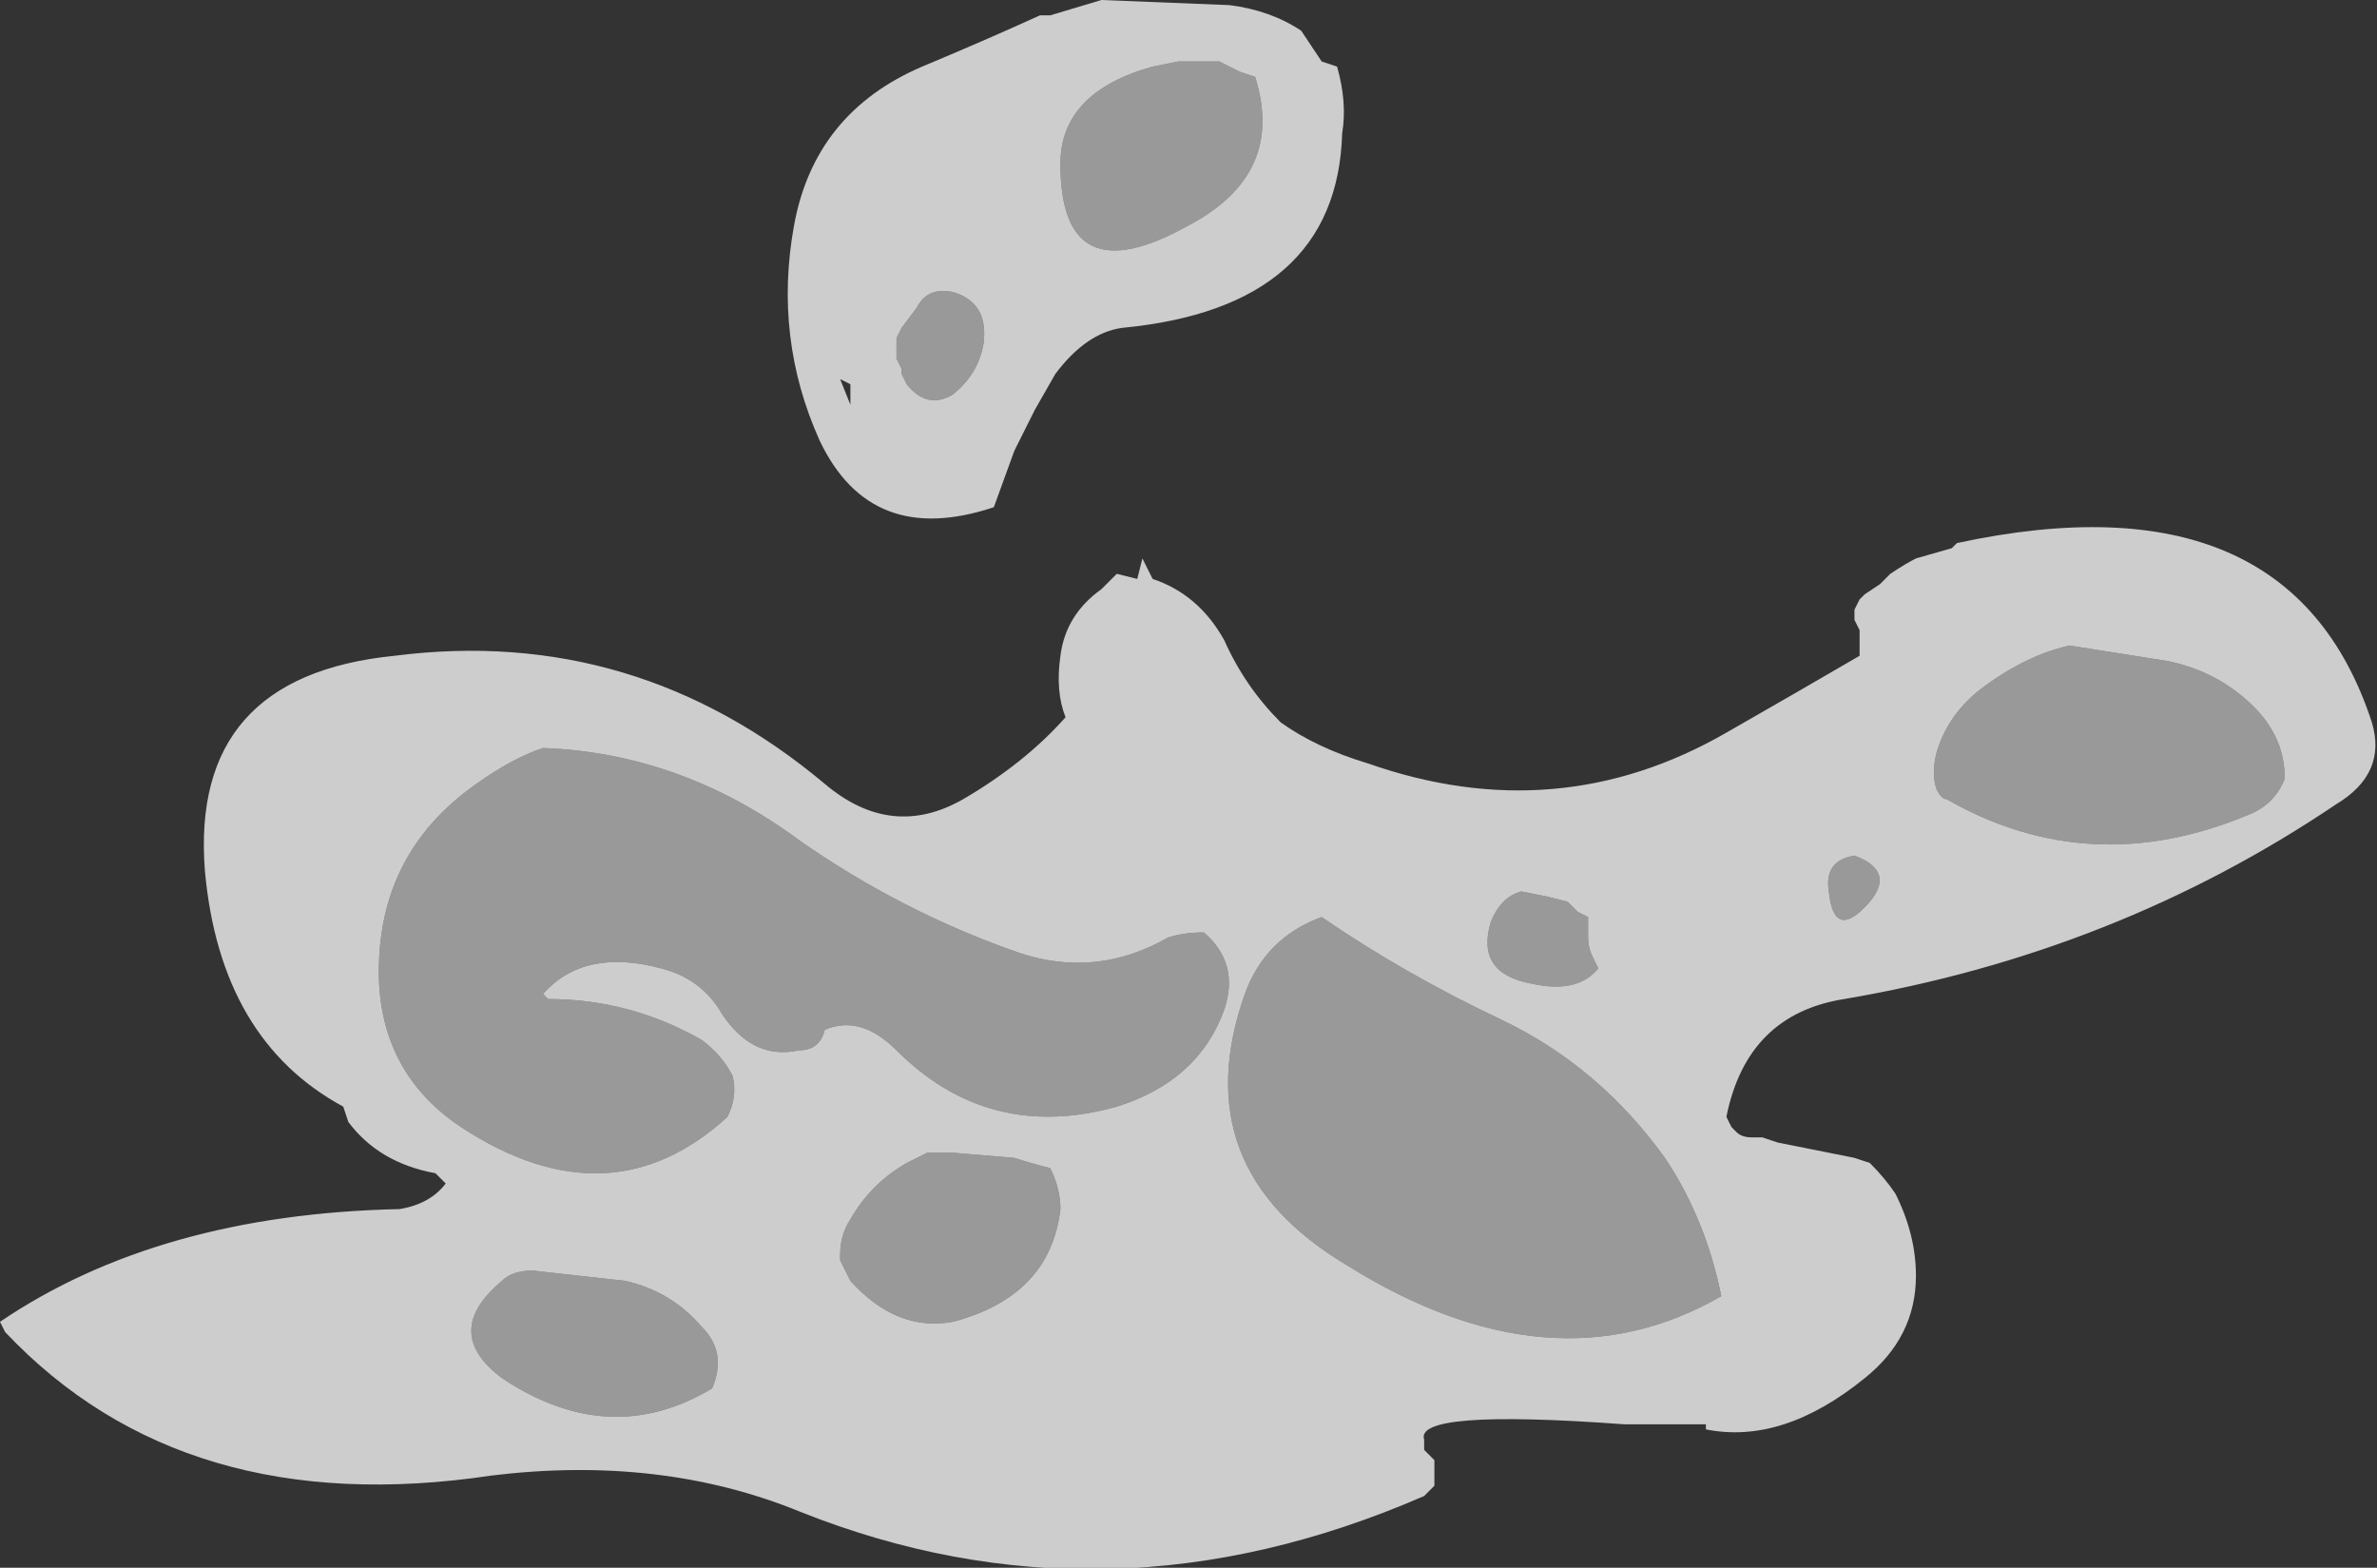 <?xml version="1.0" encoding="UTF-8" standalone="no"?>
<svg xmlns:ffdec="https://www.free-decompiler.com/flash" xmlns:xlink="http://www.w3.org/1999/xlink" ffdec:objectType="shape" height="15.3px" width="23.2px" xmlns="http://www.w3.org/2000/svg">
  <rect width="100%" height="100%" fill="#333333" stroke="none"/>
  <g transform="matrix(1.0, 0.0, 0.0, 1.0, 13.5, 16.2)">
    <path d="M9.3 -8.35 Q7.15 -6.9 4.5 -6.45 3.55 -6.3 3.35 -5.3 L3.4 -5.2 3.45 -5.15 Q3.5 -5.1 3.6 -5.1 L3.7 -5.1 3.85 -5.05 4.6 -4.9 4.75 -4.85 Q4.9 -4.7 5.0 -4.55 5.2 -4.15 5.2 -3.75 5.2 -3.15 4.7 -2.75 3.9 -2.1 3.15 -2.25 L3.15 -2.3 2.35 -2.3 Q0.3 -2.45 0.4 -2.15 L0.4 -2.05 0.5 -1.95 0.5 -1.7 0.4 -1.6 Q-2.7 -0.25 -5.7 -1.45 -7.05 -2.0 -8.7 -1.8 -11.7 -1.35 -13.45 -3.2 L-13.5 -3.3 Q-11.95 -4.35 -9.6 -4.4 -9.3 -4.45 -9.15 -4.65 L-9.25 -4.75 Q-9.8 -4.85 -10.1 -5.25 L-10.15 -5.4 Q-11.35 -6.05 -11.5 -7.7 -11.65 -9.6 -9.65 -9.8 -7.3 -10.1 -5.45 -8.55 -4.8 -8.0 -4.1 -8.4 -3.5 -8.75 -3.1 -9.2 -3.2 -9.45 -3.15 -9.8 -3.1 -10.2 -2.75 -10.45 L-2.6 -10.6 -2.4 -10.55 -2.35 -10.75 -2.25 -10.55 Q-1.8 -10.4 -1.55 -9.95 -1.35 -9.5 -1.0 -9.15 -0.65 -8.9 -0.15 -8.75 1.7 -8.1 3.35 -9.05 4.05 -9.45 4.65 -9.8 L4.65 -10.05 4.6 -10.15 4.6 -10.25 4.65 -10.35 4.7 -10.4 4.85 -10.5 4.95 -10.6 Q5.1 -10.7 5.2 -10.75 L5.55 -10.85 5.6 -10.9 Q8.85 -11.6 9.65 -9.15 9.8 -8.65 9.3 -8.35 M2.75 -4.9 Q2.1 -5.8 1.15 -6.25 0.2 -6.7 -0.6 -7.25 -1.15 -7.05 -1.35 -6.5 -1.95 -4.8 -0.35 -3.85 1.65 -2.6 3.3 -3.55 3.15 -4.3 2.75 -4.9 M4.75 -7.4 Q5.0 -7.7 4.6 -7.85 4.3 -7.8 4.35 -7.5 4.4 -7.0 4.75 -7.4 M1.6 -7.45 L1.35 -7.5 Q1.15 -7.45 1.05 -7.2 0.9 -6.7 1.45 -6.6 1.9 -6.5 2.1 -6.75 L2.05 -6.85 Q2.0 -6.95 2.0 -7.05 L2.0 -7.25 1.9 -7.3 1.8 -7.4 1.6 -7.45 M7.65 -9.75 L6.7 -9.9 Q6.25 -9.8 5.8 -9.45 5.5 -9.2 5.4 -8.85 5.35 -8.65 5.4 -8.5 5.45 -8.4 5.5 -8.4 6.9 -7.6 8.45 -8.25 8.7 -8.35 8.8 -8.6 8.8 -9.0 8.5 -9.3 8.15 -9.65 7.65 -9.75 M-3.25 -16.05 L-2.75 -16.2 -1.5 -16.15 Q-1.1 -16.1 -0.8 -15.9 L-0.6 -15.6 -0.45 -15.55 Q-0.35 -15.2 -0.4 -14.9 -0.45 -13.2 -2.55 -13.0 -2.9 -12.95 -3.2 -12.55 L-3.4 -12.2 -3.6 -11.8 -3.8 -11.25 Q-5.0 -10.85 -5.5 -11.9 -5.95 -12.9 -5.75 -14.0 -5.55 -15.1 -4.5 -15.55 -3.9 -15.8 -3.35 -16.05 L-3.25 -16.05 M-3.9 -12.85 Q-3.85 -13.25 -4.2 -13.35 -4.45 -13.4 -4.55 -13.2 L-4.7 -13.0 -4.75 -12.9 -4.75 -12.7 -4.7 -12.6 -4.7 -12.55 -4.65 -12.45 Q-4.45 -12.2 -4.2 -12.35 -3.95 -12.55 -3.9 -12.85 M-1.6 -15.6 L-2.0 -15.6 -2.25 -15.55 Q-3.15 -15.3 -3.15 -14.6 -3.15 -13.3 -1.9 -14.0 -0.95 -14.5 -1.25 -15.45 L-1.4 -15.5 -1.6 -15.6 M-5.3 -12.5 L-5.2 -12.25 -5.2 -12.45 -5.3 -12.5 M-5.3 -3.9 L-5.2 -3.7 Q-4.75 -3.2 -4.2 -3.3 -3.25 -3.55 -3.15 -4.4 -3.15 -4.6 -3.25 -4.8 -3.45 -4.85 -3.6 -4.9 L-4.2 -4.95 -4.45 -4.95 -4.65 -4.85 Q-5.0 -4.65 -5.2 -4.3 -5.3 -4.15 -5.3 -3.95 L-5.3 -3.9 M-8.3 -3.8 Q-8.5 -3.8 -8.6 -3.7 -9.2 -3.2 -8.6 -2.75 -7.55 -2.05 -6.55 -2.65 -6.4 -3.0 -6.65 -3.25 -6.95 -3.6 -7.4 -3.7 L-8.3 -3.8 M-8.2 -8.9 Q-8.5 -8.8 -8.85 -8.55 -9.85 -7.85 -9.8 -6.6 -9.75 -5.7 -9.0 -5.2 -7.55 -4.25 -6.4 -5.3 -6.3 -5.5 -6.35 -5.7 -6.45 -5.9 -6.65 -6.05 -7.35 -6.45 -8.15 -6.45 L-8.2 -6.5 Q-7.8 -6.95 -7.05 -6.75 -6.65 -6.65 -6.45 -6.3 -6.15 -5.85 -5.7 -5.95 -5.5 -5.95 -5.45 -6.15 -5.1 -6.3 -4.75 -5.95 -3.85 -5.05 -2.6 -5.4 -1.8 -5.65 -1.55 -6.35 -1.4 -6.8 -1.75 -7.1 -1.95 -7.1 -2.1 -7.05 -2.8 -6.65 -3.55 -6.9 -4.7 -7.3 -5.7 -8.0 -6.85 -8.85 -8.2 -8.9" fill="#ffffff" fill-opacity="0.753" fill-rule="evenodd" stroke="none"/>
    <path d="M7.65 -9.75 Q8.15 -9.65 8.5 -9.3 8.8 -9.0 8.8 -8.6 8.7 -8.35 8.45 -8.25 6.9 -7.6 5.5 -8.4 5.45 -8.4 5.4 -8.5 5.35 -8.65 5.4 -8.85 5.5 -9.2 5.8 -9.45 6.25 -9.8 6.7 -9.9 L7.65 -9.75 M1.6 -7.45 L1.8 -7.4 1.9 -7.3 2.0 -7.25 2.0 -7.05 Q2.0 -6.95 2.05 -6.85 L2.1 -6.75 Q1.9 -6.5 1.45 -6.6 0.9 -6.7 1.05 -7.2 1.15 -7.45 1.35 -7.5 L1.6 -7.45 M4.75 -7.4 Q4.4 -7.0 4.35 -7.5 4.3 -7.8 4.6 -7.85 5.0 -7.7 4.75 -7.4 M2.75 -4.9 Q3.15 -4.3 3.3 -3.55 1.65 -2.6 -0.35 -3.85 -1.95 -4.8 -1.35 -6.5 -1.15 -7.05 -0.6 -7.25 0.2 -6.7 1.15 -6.25 2.1 -5.8 2.75 -4.9 M-1.6 -15.6 L-1.4 -15.5 -1.25 -15.45 Q-0.95 -14.5 -1.9 -14.0 -3.15 -13.3 -3.15 -14.6 -3.15 -15.3 -2.25 -15.55 L-2.0 -15.6 -1.6 -15.6 M-3.9 -12.85 Q-3.95 -12.55 -4.2 -12.35 -4.45 -12.2 -4.65 -12.45 L-4.7 -12.55 -4.7 -12.6 -4.75 -12.7 -4.75 -12.9 -4.7 -13.0 -4.55 -13.2 Q-4.45 -13.4 -4.2 -13.35 -3.85 -13.25 -3.9 -12.85 M-8.2 -8.9 Q-6.85 -8.85 -5.7 -8.0 -4.7 -7.3 -3.55 -6.9 -2.8 -6.65 -2.1 -7.05 -1.95 -7.1 -1.75 -7.1 -1.4 -6.8 -1.55 -6.35 -1.8 -5.65 -2.6 -5.4 -3.85 -5.05 -4.75 -5.95 -5.1 -6.3 -5.45 -6.15 -5.5 -5.95 -5.7 -5.95 -6.15 -5.85 -6.45 -6.3 -6.65 -6.65 -7.05 -6.75 -7.8 -6.95 -8.2 -6.5 L-8.15 -6.45 Q-7.35 -6.45 -6.65 -6.05 -6.45 -5.9 -6.35 -5.7 -6.3 -5.5 -6.4 -5.3 -7.55 -4.25 -9.0 -5.2 -9.75 -5.7 -9.8 -6.6 -9.85 -7.85 -8.85 -8.55 -8.5 -8.8 -8.2 -8.9 M-8.3 -3.8 L-7.4 -3.7 Q-6.95 -3.6 -6.65 -3.25 -6.4 -3.0 -6.55 -2.65 -7.55 -2.05 -8.6 -2.75 -9.2 -3.2 -8.6 -3.7 -8.5 -3.8 -8.3 -3.8 M-5.3 -3.9 L-5.3 -3.95 Q-5.3 -4.15 -5.2 -4.3 -5.0 -4.65 -4.65 -4.85 L-4.45 -4.95 -4.2 -4.95 -3.6 -4.9 Q-3.45 -4.85 -3.25 -4.8 -3.15 -4.6 -3.15 -4.4 -3.25 -3.55 -4.2 -3.3 -4.75 -3.2 -5.2 -3.7 L-5.3 -3.9" fill="#ffffff" fill-opacity="0.502" fill-rule="evenodd" stroke="none"/>
  </g>
</svg>

